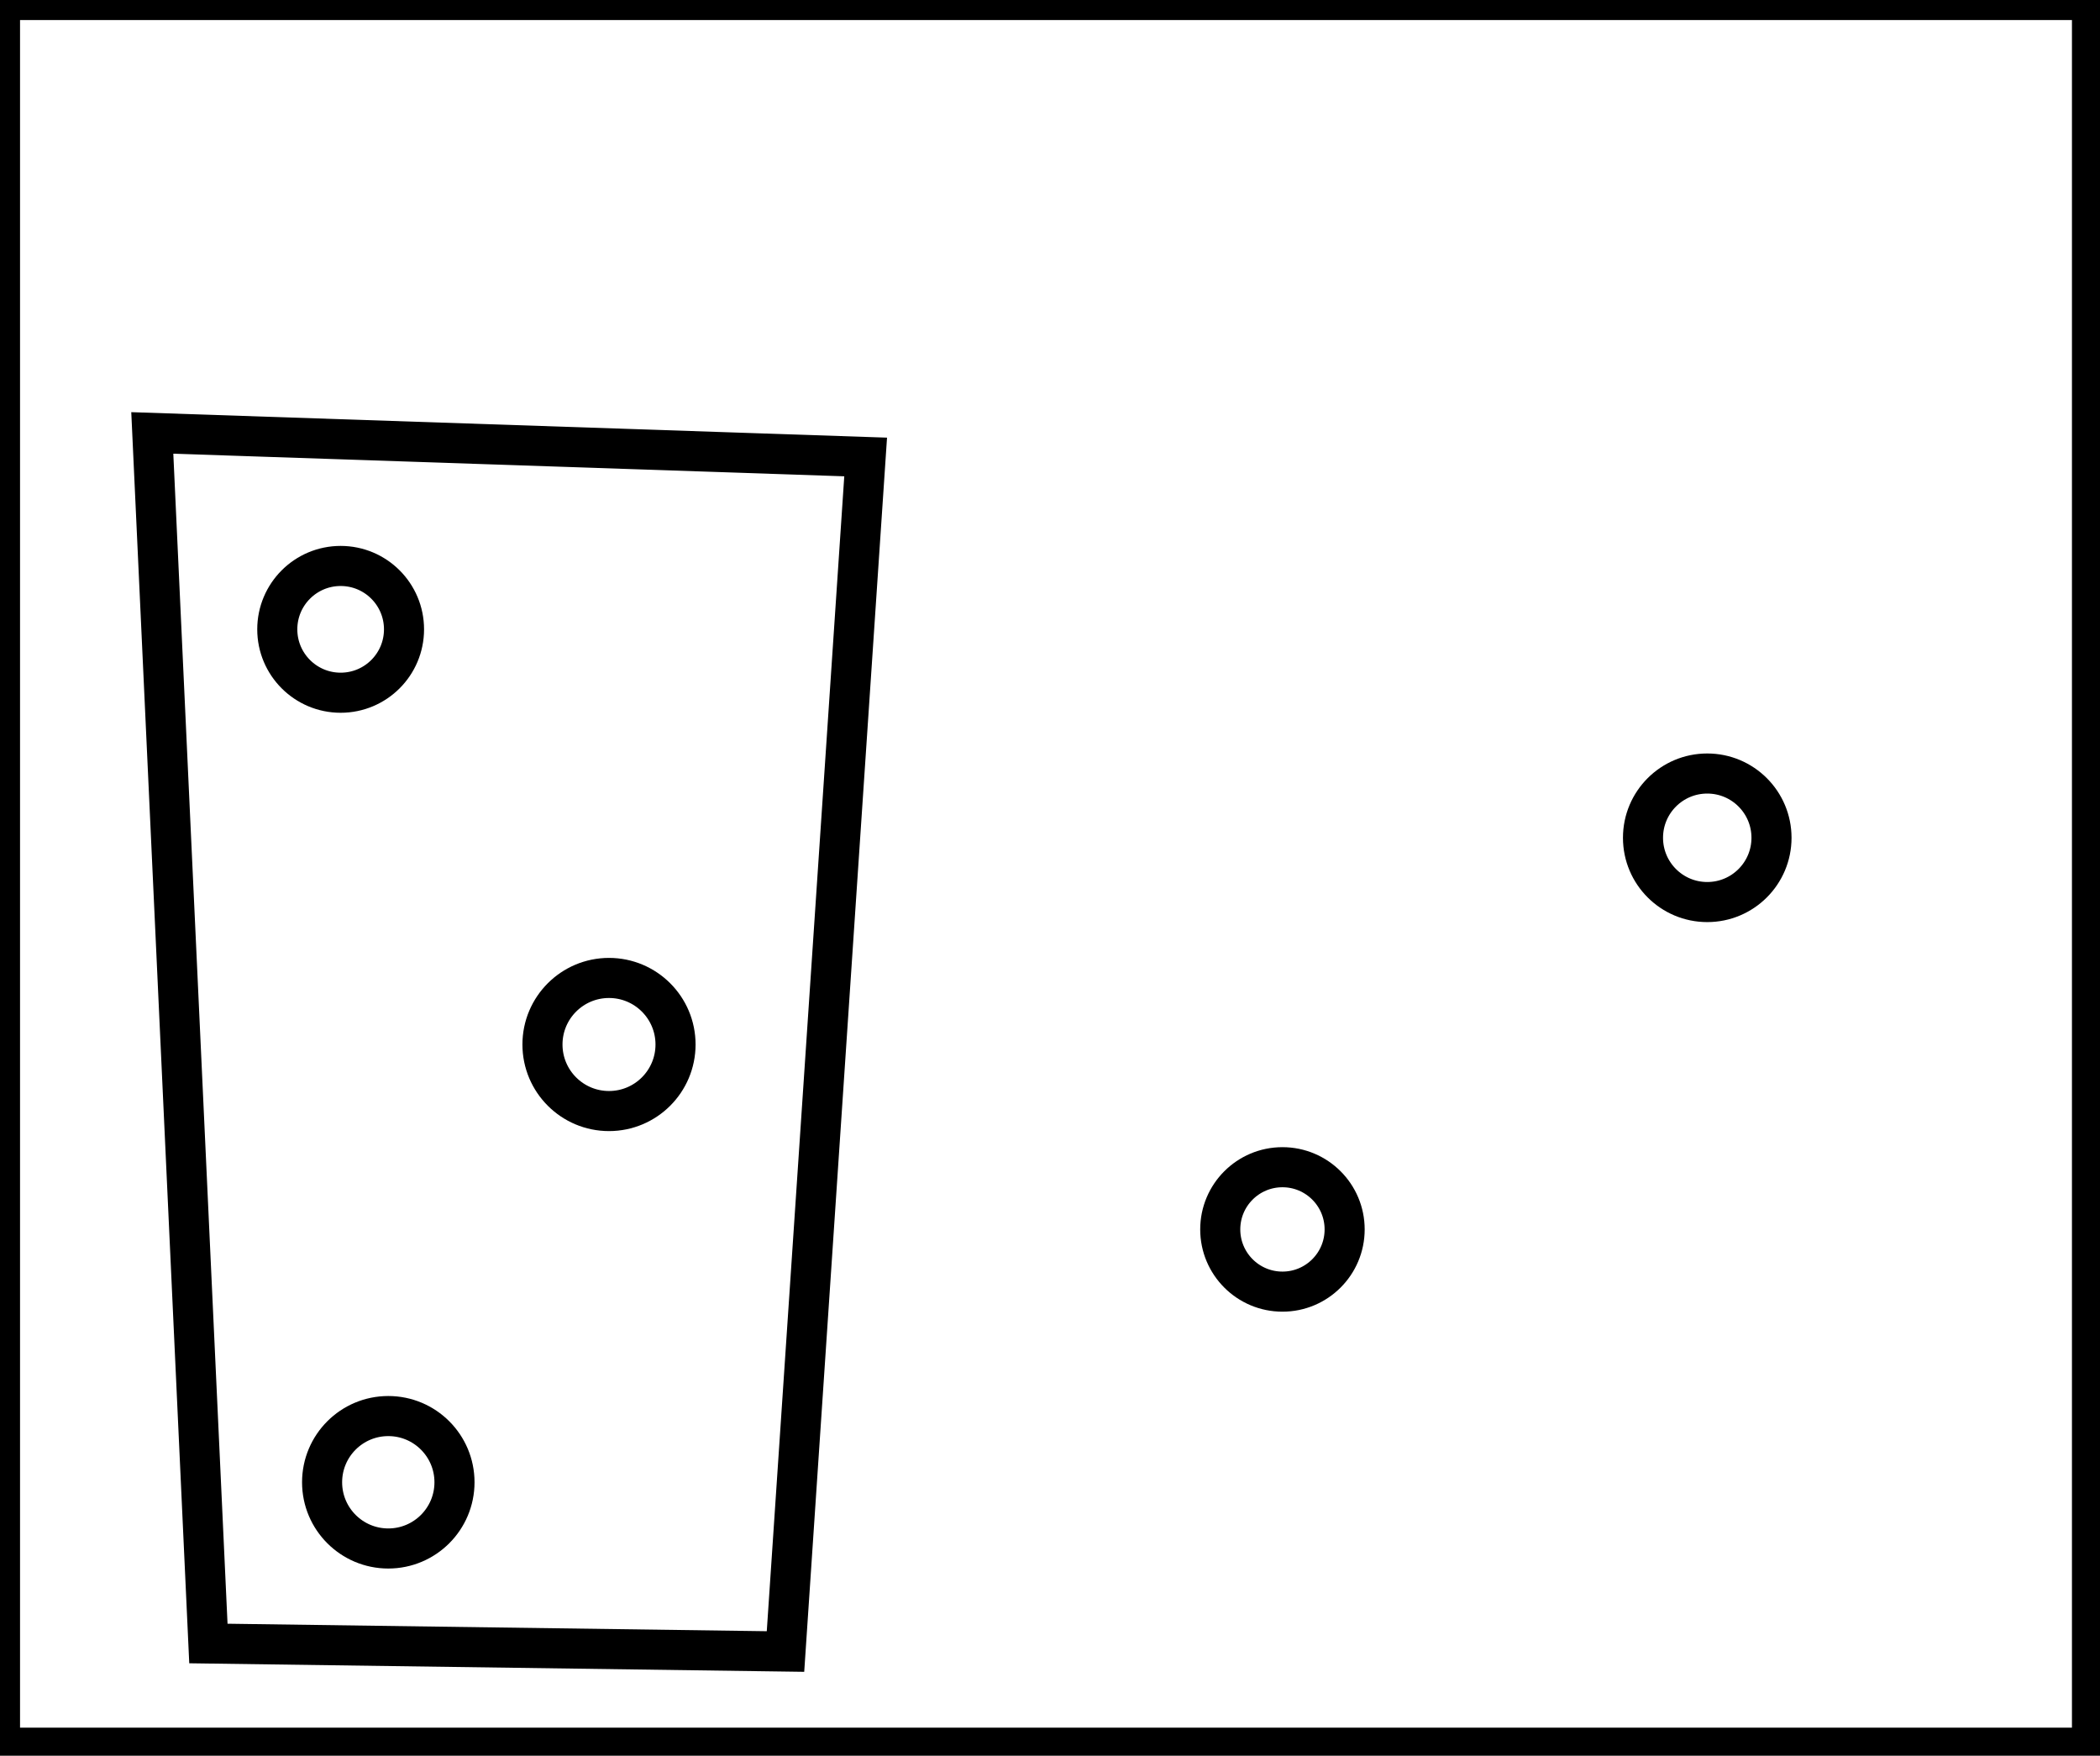 <?xml version="1.0" encoding="utf-8" ?>
<svg baseProfile="full" height="219" version="1.1" width="262" xmlns="http://www.w3.org/2000/svg" xmlns:ev="http://www.w3.org/2001/xml-events" xmlns:xlink="http://www.w3.org/1999/xlink"><defs /><rect fill="white" height="219" width="262" x="0" y="0" /><circle cx="48.444" cy="184.889" fill="none" r="8.259" stroke="black" stroke-width="5" /><circle cx="160.0" cy="153.35" fill="none" r="7.76" stroke="black" stroke-width="5" /><circle cx="75.98" cy="130.284" fill="none" r="8.301" stroke="black" stroke-width="5" /><circle cx="213.0" cy="104.5" fill="none" r="8.016" stroke="black" stroke-width="5" /><circle cx="42.5" cy="78.5" fill="none" r="7.906" stroke="black" stroke-width="5" /><path d="M 19,54 L 26,205 L 98,206 L 108,57 Z" fill="none" stroke="black" stroke-width="5" /><path d="M 0,0 L 0,218 L 261,218 L 261,0 Z" fill="none" stroke="black" stroke-width="5" /></svg>